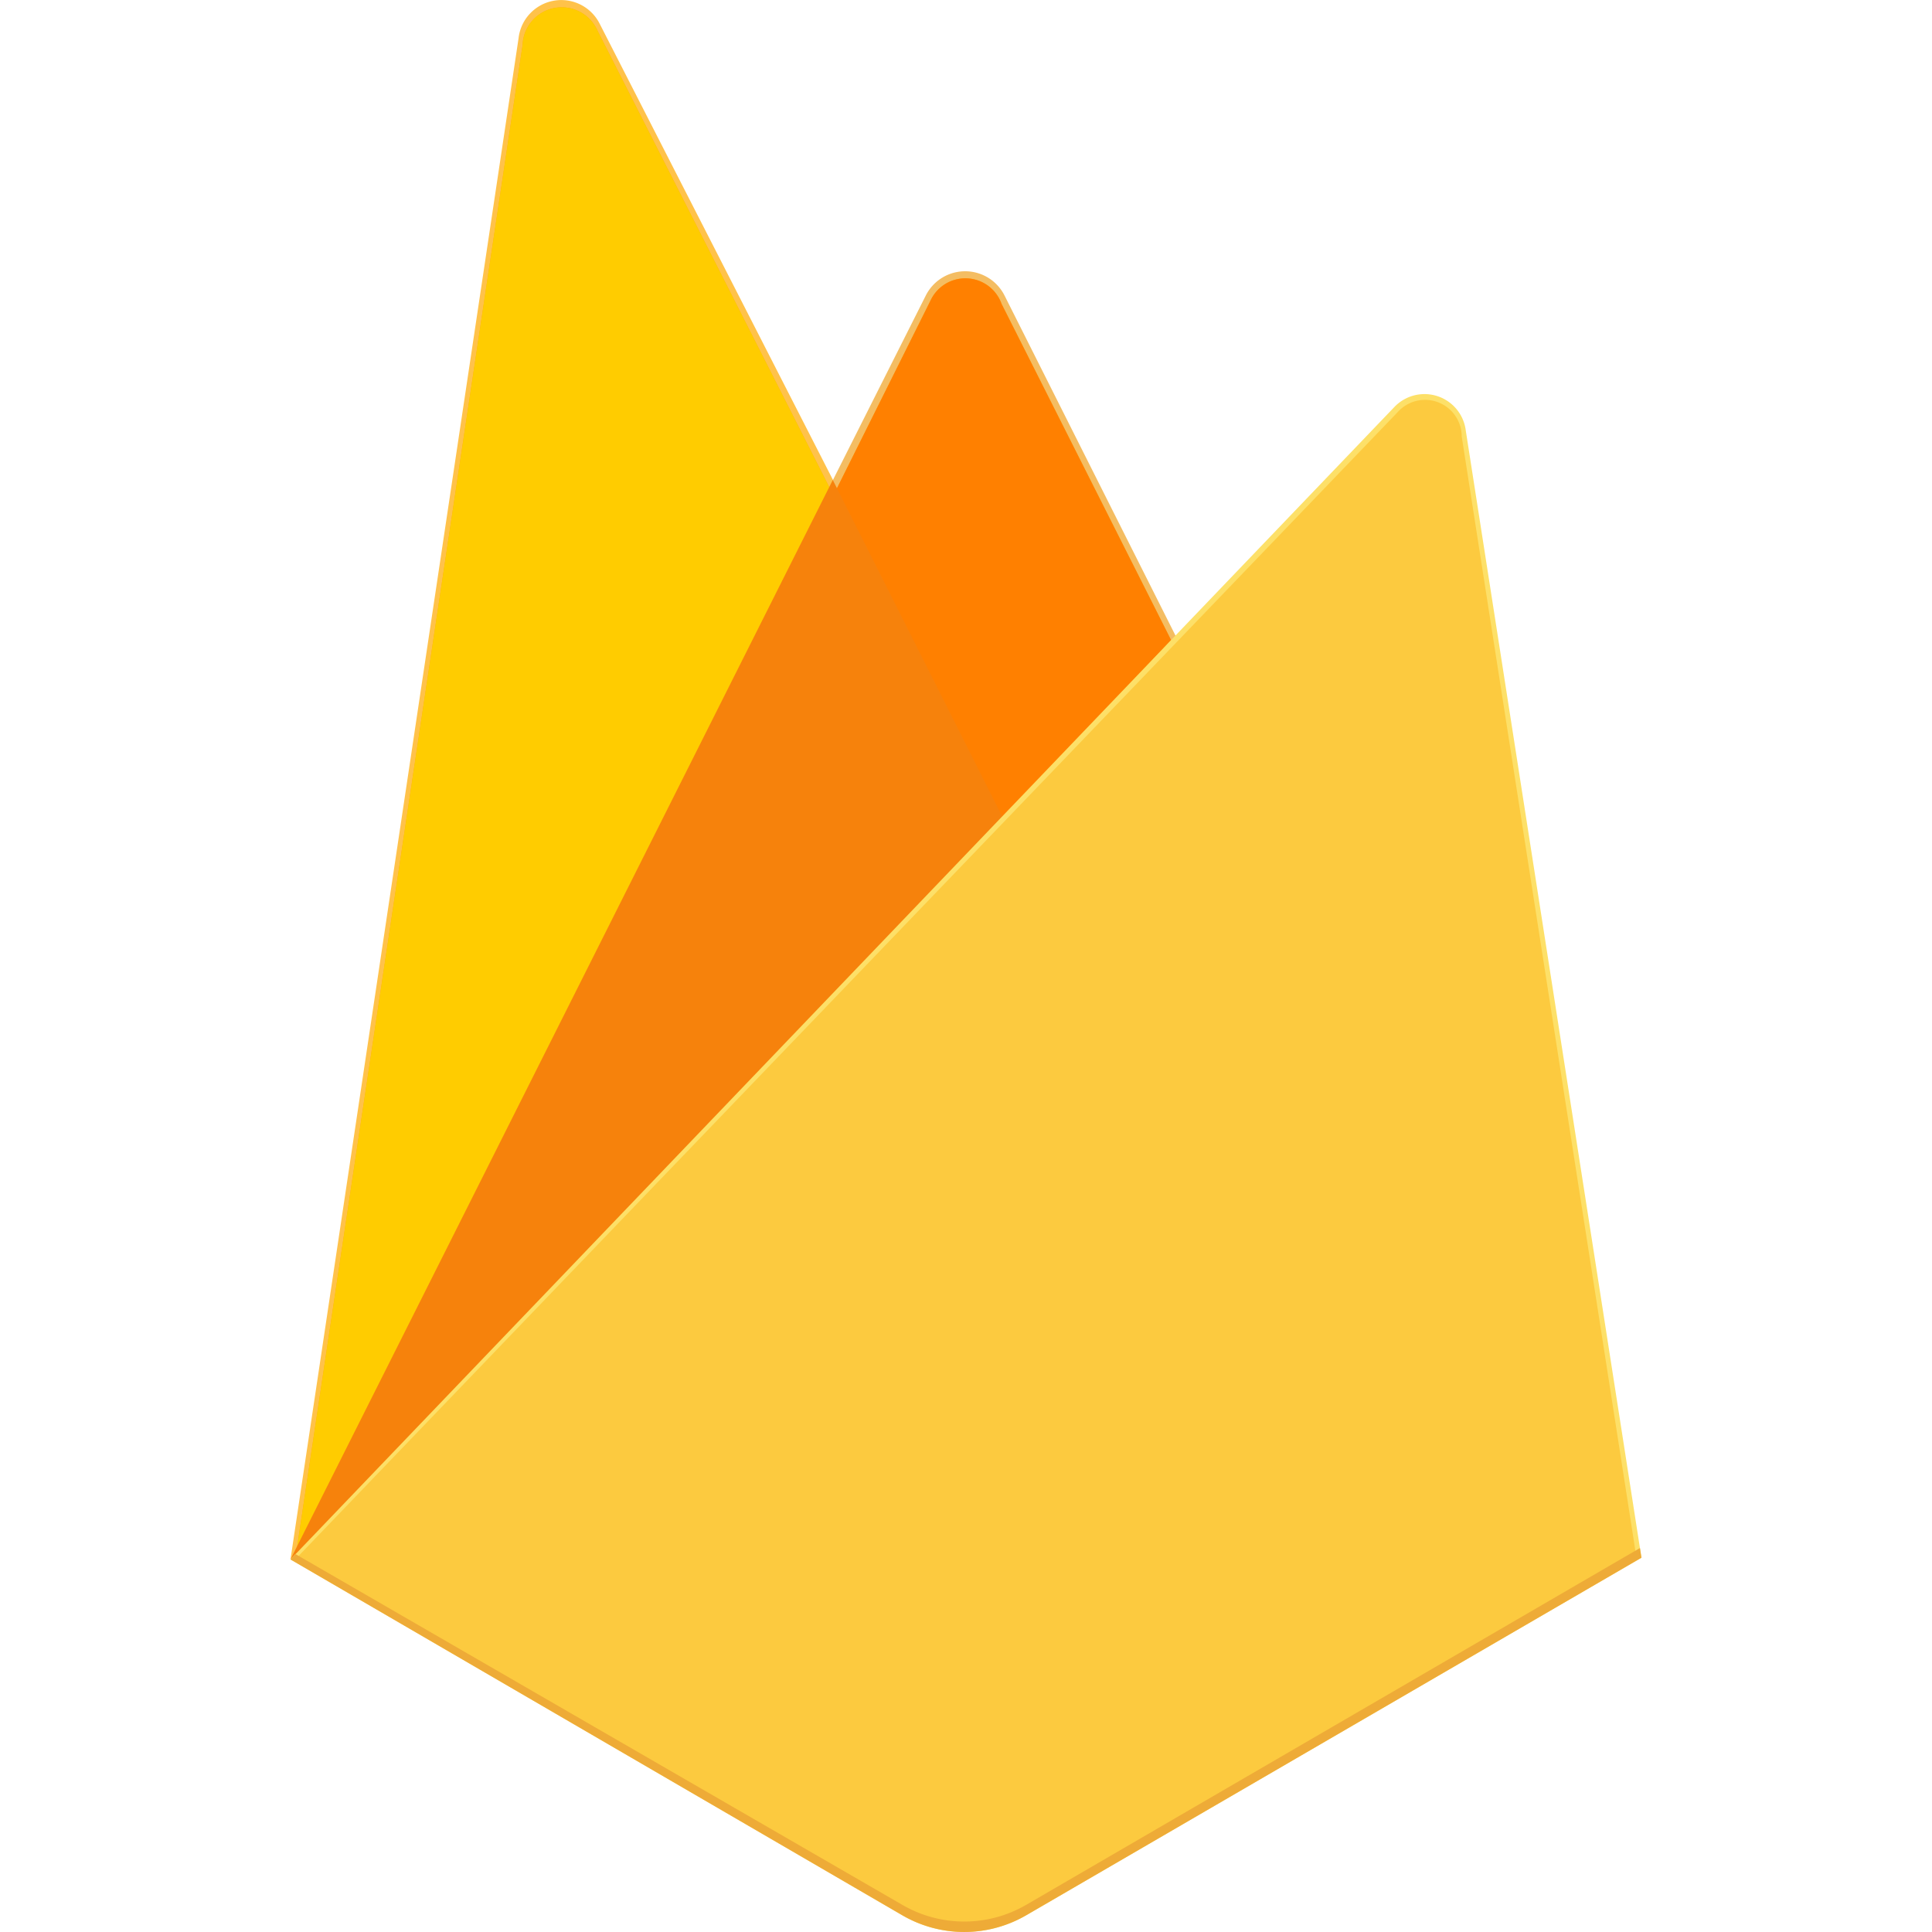 <svg xmlns="http://www.w3.org/2000/svg" xmlns:xlink="http://www.w3.org/1999/xlink" width="60" height="60" viewBox="0 0 60 60">
  <defs>
    <clipPath id="clip-path">
      <rect id="Rectangle_102" data-name="Rectangle 102" width="60" height="60" transform="translate(787 709)" fill="#fff"/>
    </clipPath>
  </defs>
  <g id="Mask_Group_16" data-name="Mask Group 16" transform="translate(-787 -709)" clip-path="url(#clip-path)">
    <g id="firebase-seeklogo.com" transform="translate(796.021 709)">
      <path id="Path_247" data-name="Path 247" d="M0,48.43l.349-.509,16.5-32.6.035-.345L9.607.746a1.335,1.335,0,0,0-2.524.444Z" transform="translate(0 0)" fill="#ffc24a"/>
      <g id="Group_20" data-name="Group 20" transform="translate(0.206 0.223)">
        <path id="Path_248" data-name="Path 248" d="M.343,48.176l.264-.536L16.929,15.379,9.676,1.093a1.216,1.216,0,0,0-2.331.441Z" transform="translate(-0.343 -0.356)" fill="#ffa712"/>
        <path id="Path_249" data-name="Path 249" d="M.343,48.176l.264-.536L16.929,15.379,9.676,1.093a1.216,1.216,0,0,0-2.331.441Z" transform="translate(-0.343 -0.356)" fill="#fc0"/>
      </g>
      <path id="Path_250" data-name="Path 250" d="M33.4,30.789l5.414-5.776L33.4,14.244a1.369,1.369,0,0,0-2.458,0l-2.893,5.748v.49Z" transform="translate(-11.218 -5.054)" fill="#f4bd62"/>
      <g id="Group_21" data-name="Group 21" transform="translate(16.879 8.642)">
        <path id="Path_251" data-name="Path 251" d="M33.335,30.679,38.6,25.064l-5.264-10.44a1.193,1.193,0,0,0-2.209-.1L28.218,20.36l-.087.3Z" transform="translate(-28.131 -13.827)" fill="#ffa50e"/>
        <path id="Path_252" data-name="Path 252" d="M33.335,30.679,38.6,25.064l-5.264-10.44a1.193,1.193,0,0,0-2.209-.1L28.218,20.36l-.087.3Z" transform="translate(-28.131 -13.827)" fill="#ff8000"/>
      </g>
      <path id="Path_253" data-name="Path 253" d="M0,57.374l.158-.166.574-.243,21.107-21.9.267-.758L16.842,23.85Z" transform="translate(0 -8.944)" fill="#f6820c"/>
      <path id="Path_254" data-name="Path 254" d="M22.856,66.822l19.1-11.1-5.455-35a1.292,1.292,0,0,0-2.213-.743L0,55.775,18.993,66.821a3.826,3.826,0,0,0,3.863,0" transform="translate(0 -7.345)" fill="#fde068"/>
      <path id="Path_255" data-name="Path 255" d="M41.928,55.731,36.515,21a1.139,1.139,0,0,0-1.988-.757L.353,55.807,19.137,66.743a3.8,3.8,0,0,0,3.833,0Z" transform="translate(-0.141 -7.445)" fill="#fcca3f"/>
      <path id="Path_256" data-name="Path 256" d="M22.856,88a3.826,3.826,0,0,1-3.863,0L.153,77.11,0,77.278,18.993,88.324a3.826,3.826,0,0,0,3.863,0l19.1-11.1-.047-.3Z" transform="translate(0 -28.848)" fill="#eeab37"/>
    </g>
  </g>
</svg>
